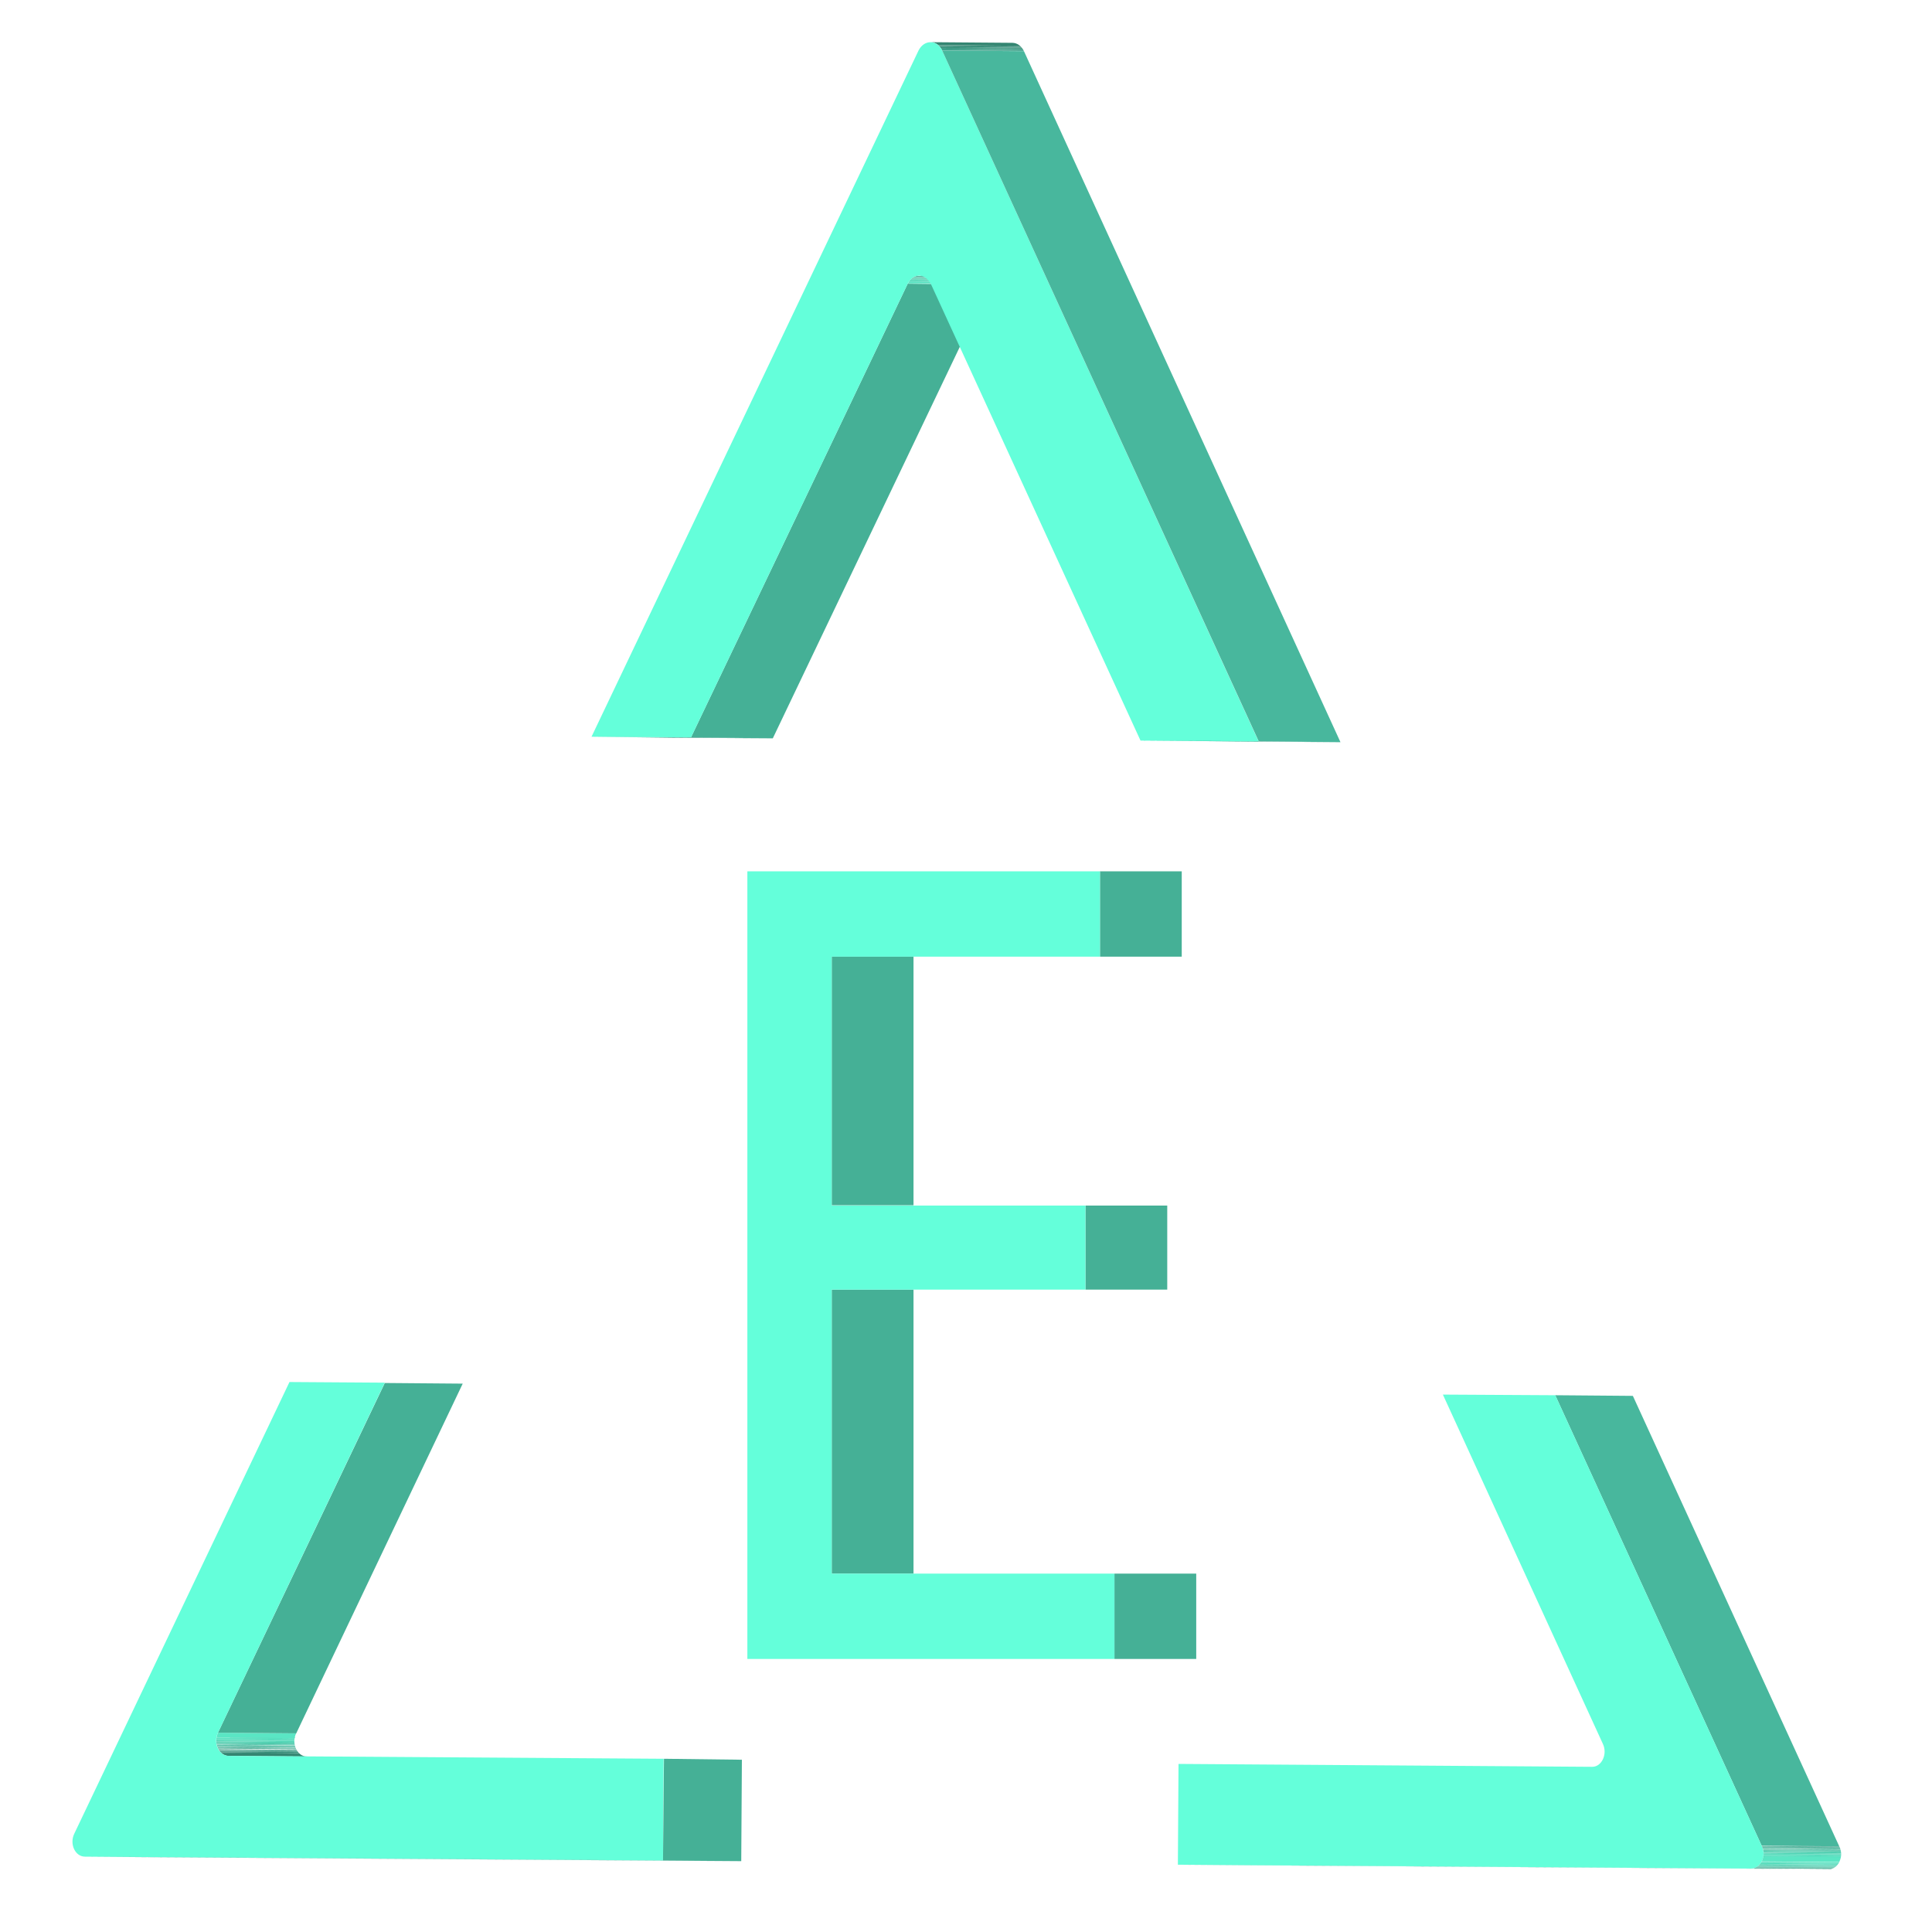 <?xml version="1.0" encoding="utf-8"?>
<!-- Generator: Adobe Illustrator 23.1.1, SVG Export Plug-In . SVG Version: 6.00 Build 0)  -->
<svg version="1.1" id="Layer_1" xmlns="http://www.w3.org/2000/svg" xmlns:xlink="http://www.w3.org/1999/xlink" x="0px" y="0px"
	 viewBox="0 0 60 60" style="enable-background:new 0 0 60 60;" xml:space="preserve">
<style type="text/css">
	.st0{enable-background:new    ;}
	.st1{fill:#378D79;}
	.st2{fill:#48B79D;}
	.st3{fill:#64FFDA;}
	.st4{clip-path:url(#SVGID_2_);enable-background:new    ;}
	.st5{fill:#388F7A;}
	.st6{fill:#3A947E;}
	.st7{fill:#3C9983;}
	.st8{fill:#3E9E87;}
	.st9{fill:#40A38C;}
	.st10{fill:#42A890;}
	.st11{fill:#44AD94;}
	.st12{fill:#46B399;}
	.st13{fill:#48B89D;}
	.st14{fill:#4ABDA1;}
	.st15{fill:#4CC2A6;}
	.st16{fill:#4EC7AA;}
	.st17{fill:#50CCAE;}
	.st18{fill:#52D1B3;}
	.st19{fill:#54D6B7;}
	.st20{fill:#56DBBB;}
	.st21{fill:#58E0C0;}
	.st22{fill:#5AE6C4;}
	.st23{fill:#45B096;}
	.st24{clip-path:url(#SVGID_4_);enable-background:new    ;}
	.st25{clip-path:url(#SVGID_6_);enable-background:new    ;}
	.st26{fill:#368A76;}
	.st27{fill:#348571;}
	.st28{clip-path:url(#SVGID_8_);enable-background:new    ;}
	.st29{fill:#388E79;}
</style>
<g>
	<g class="st0">
		<g>
			<polygon class="st1" points="36.57,57.91 38.98,57.93 56.79,58.05 54.38,58.03 			"/>
		</g>
		<g>
			<polygon class="st2" points="54.71,57.32 57.12,57.34 50.71,43.35 48.3,43.33 			"/>
		</g>
		<g>
			<path class="st3" d="M54.38,58.03c0.3,0,0.49-0.39,0.33-0.71L48.3,43.33l-3.49-0.02l4.97,10.85c0.15,0.32-0.04,0.71-0.33,0.71
				l-12.85-0.09l-0.02,3.13L54.38,58.03z"/>
		</g>
		<g class="st0">
			<defs>
				<path id="SVGID_1_" class="st0" d="M54.38,58.03l2.41,0.02c0.3,0,0.49-0.39,0.33-0.71l-2.41-0.02
					C54.87,57.64,54.68,58.03,54.38,58.03z"/>
			</defs>
			<clipPath id="SVGID_2_">
				<use xlink:href="#SVGID_1_"  style="overflow:visible;"/>
			</clipPath>
			<g class="st4">
				<polyline class="st5" points="54.38,58.03 56.79,58.05 56.79,58.05 54.39,58.03 54.38,58.03 				"/>
				<path class="st6" d="M54.39,58.03l2.41,0.02c0.01,0,0.02,0,0.03,0l-2.41-0.02C54.4,58.03,54.4,58.03,54.39,58.03"/>
				<path class="st7" d="M54.41,58.03l2.41,0.02c0.01,0,0.02,0,0.02,0l-2.41-0.02C54.43,58.03,54.42,58.03,54.41,58.03"/>
				<path class="st8" d="M54.44,58.03l2.41,0.02c0.01,0,0.01,0,0.02,0l-2.41-0.02C54.45,58.02,54.45,58.03,54.44,58.03"/>
				<path class="st9" d="M54.46,58.02l2.41,0.02c0.01,0,0.01,0,0.02-0.01l-2.41-0.02C54.47,58.02,54.47,58.02,54.46,58.02"/>
				<path class="st10" d="M54.48,58.02l2.41,0.02c0.01,0,0.01,0,0.02-0.01l-2.41-0.02C54.49,58.01,54.49,58.02,54.48,58.02"/>
				<path class="st11" d="M54.5,58.01l2.41,0.02c0.01,0,0.01-0.01,0.02-0.01L54.52,58C54.51,58.01,54.51,58.01,54.5,58.01"/>
				<path class="st12" d="M54.52,58l2.41,0.02c0.01,0,0.01-0.01,0.02-0.01l-2.41-0.02C54.53,58,54.52,58,54.52,58"/>
				<path class="st13" d="M54.54,57.99l2.41,0.02c0.01,0,0.01-0.01,0.02-0.01l-2.41-0.02C54.55,57.99,54.54,57.99,54.54,57.99"/>
				<path class="st14" d="M54.55,57.98L56.96,58c0.01,0,0.01-0.01,0.02-0.01l-2.41-0.02C54.57,57.98,54.56,57.98,54.55,57.98"/>
				<path class="st15" d="M54.57,57.97l2.41,0.02c0.01,0,0.01-0.01,0.02-0.01l-2.41-0.02C54.58,57.96,54.58,57.97,54.57,57.97"/>
				<path class="st16" d="M54.59,57.96L57,57.98c0.01,0,0.01-0.01,0.02-0.01l-2.41-0.02C54.6,57.95,54.6,57.95,54.59,57.96"/>
				<path class="st17" d="M54.61,57.95l2.41,0.02c0.01-0.01,0.01-0.01,0.02-0.02l-2.41-0.02C54.62,57.93,54.61,57.94,54.61,57.95"/>
				<path class="st18" d="M54.62,57.93l2.41,0.02c0.01-0.01,0.01-0.01,0.02-0.02l-2.41-0.02C54.64,57.92,54.63,57.92,54.62,57.93"/>
				<path class="st19" d="M54.64,57.91l2.41,0.02c0.01-0.01,0.01-0.02,0.02-0.02l-2.41-0.02C54.66,57.89,54.65,57.9,54.64,57.91"/>
				<path class="st20" d="M54.66,57.89l2.41,0.02c0.01-0.01,0.01-0.02,0.02-0.03l-2.41-0.02C54.68,57.87,54.67,57.88,54.66,57.89"/>
				<path class="st21" d="M54.68,57.86l2.41,0.02c0.01-0.01,0.02-0.03,0.03-0.04l-2.41-0.02C54.7,57.83,54.69,57.84,54.68,57.86"/>
				<path class="st22" d="M54.71,57.81l2.41,0.02c0.02-0.05,0.04-0.1,0.05-0.16l-2.41-0.02C54.75,57.71,54.73,57.76,54.71,57.81"/>
				<path class="st21" d="M54.76,57.66l2.41,0.02c0-0.02,0-0.03,0.01-0.05l-2.41-0.02C54.77,57.62,54.76,57.64,54.76,57.66"/>
				<path class="st20" d="M54.77,57.61l2.41,0.02c0-0.01,0-0.03,0-0.04l-2.41-0.02C54.77,57.58,54.77,57.59,54.77,57.61"/>
				<path class="st19" d="M54.77,57.57l2.41,0.02c0-0.01,0-0.02,0-0.03l-2.41-0.02C54.77,57.55,54.77,57.56,54.77,57.57"/>
				<path class="st18" d="M54.77,57.54l2.41,0.02c0-0.01,0-0.02,0-0.03l-2.41-0.02C54.77,57.52,54.77,57.53,54.77,57.54"/>
				<path class="st17" d="M54.77,57.51l2.41,0.02c0-0.01,0-0.02,0-0.03l-2.41-0.02C54.76,57.49,54.77,57.5,54.77,57.51"/>
				<path class="st16" d="M54.76,57.48l2.41,0.02c0-0.01,0-0.02,0-0.02l-2.41-0.02C54.76,57.47,54.76,57.48,54.76,57.48"/>
				<path class="st15" d="M54.76,57.46l2.41,0.02c0-0.01,0-0.02,0-0.02l-2.41-0.02C54.76,57.44,54.76,57.45,54.76,57.46"/>
				<path class="st14" d="M54.75,57.44l2.41,0.02c0-0.01,0-0.02-0.01-0.02l-2.41-0.02C54.75,57.42,54.75,57.43,54.75,57.44"/>
				<path class="st13" d="M54.75,57.41l2.41,0.02c0-0.01,0-0.01-0.01-0.02l-2.41-0.02C54.74,57.4,54.75,57.41,54.75,57.41"/>
				<path class="st12" d="M54.74,57.39l2.41,0.02c0-0.01-0.01-0.01-0.01-0.02l-2.41-0.02C54.74,57.38,54.74,57.38,54.74,57.39"/>
				<path class="st11" d="M54.73,57.37l2.41,0.02c0-0.01-0.01-0.02-0.01-0.02l-2.41-0.02C54.73,57.35,54.73,57.36,54.73,57.37"/>
				<path class="st10" d="M54.73,57.35l2.41,0.02c0-0.01-0.01-0.01-0.01-0.02l-2.41-0.02C54.72,57.33,54.72,57.34,54.73,57.35"/>
				<polyline class="st9" points="54.71,57.32 57.12,57.35 57.12,57.34 54.71,57.32 54.71,57.32 				"/>
			</g>
		</g>
	</g>
	<g class="st0">
		<g>
			<polygon class="st1" points="18.37,22.88 20.91,22.91 24,22.93 21.46,22.9 			"/>
		</g>
		<g>
			<polygon class="st23" points="21.46,22.9 24,22.93 30.73,8.84 28.19,8.81 			"/>
		</g>
		<g class="st0">
			<defs>
				<path id="SVGID_3_" class="st0" d="M28.19,8.81l2.54,0.02c0.08-0.17,0.22-0.25,0.36-0.25l-2.54-0.02
					C28.41,8.56,28.27,8.64,28.19,8.81z"/>
			</defs>
			<clipPath id="SVGID_4_">
				<use xlink:href="#SVGID_3_"  style="overflow:visible;"/>
			</clipPath>
			<g class="st24">
				<path class="st22" d="M28.19,8.81l2.54,0.02c0-0.01,0.01-0.01,0.01-0.02L28.2,8.79C28.19,8.8,28.19,8.81,28.19,8.81"/>
				<path class="st21" d="M28.2,8.79l2.54,0.02c0.01-0.02,0.02-0.03,0.03-0.05l-2.54-0.02C28.22,8.76,28.21,8.78,28.2,8.79"/>
				<path class="st20" d="M28.22,8.74l2.54,0.02c0.01-0.01,0.01-0.02,0.02-0.03l-2.54-0.02C28.24,8.72,28.23,8.73,28.22,8.74"/>
				<path class="st19" d="M28.25,8.71l2.54,0.02c0.01-0.01,0.01-0.02,0.02-0.02l-2.54-0.02C28.26,8.7,28.25,8.71,28.25,8.71"/>
				<path class="st18" d="M28.27,8.69l2.54,0.02c0.01-0.01,0.01-0.01,0.02-0.02l-2.54-0.02C28.28,8.68,28.27,8.68,28.27,8.69"/>
				<path class="st17" d="M28.29,8.67l2.54,0.02c0.01-0.01,0.01-0.01,0.02-0.02l-2.54-0.02C28.3,8.66,28.29,8.66,28.29,8.67"/>
				<path class="st16" d="M28.31,8.65l2.54,0.02c0.01-0.01,0.01-0.01,0.02-0.02l-2.54-0.02C28.32,8.64,28.31,8.65,28.31,8.65"/>
				<path class="st15" d="M28.32,8.64l2.54,0.02c0.01,0,0.01-0.01,0.02-0.01l-2.54-0.02C28.34,8.63,28.33,8.63,28.32,8.64"/>
				<path class="st14" d="M28.34,8.62l2.54,0.02c0.01,0,0.01-0.01,0.02-0.01l-2.54-0.02C28.35,8.62,28.35,8.62,28.34,8.62"/>
				<path class="st13" d="M28.36,8.61l2.54,0.02c0.01,0,0.01-0.01,0.02-0.01L28.38,8.6C28.37,8.6,28.37,8.61,28.36,8.61"/>
				<path class="st12" d="M28.38,8.6l2.54,0.02c0.01,0,0.01-0.01,0.02-0.01L28.4,8.59C28.39,8.59,28.39,8.6,28.38,8.6"/>
				<path class="st11" d="M28.4,8.59l2.54,0.02c0.01,0,0.01-0.01,0.02-0.01l-2.54-0.02C28.41,8.59,28.4,8.59,28.4,8.59"/>
				<path class="st10" d="M28.42,8.58l2.54,0.02c0.01,0,0.01-0.01,0.02-0.01l-2.54-0.02C28.43,8.58,28.42,8.58,28.42,8.58"/>
				<path class="st9" d="M28.44,8.58l2.54,0.02c0.01,0,0.01,0,0.02-0.01l-2.54-0.02C28.45,8.57,28.45,8.57,28.44,8.58"/>
				<path class="st8" d="M28.46,8.57L31,8.59c0.01,0,0.02,0,0.02,0l-2.54-0.02C28.48,8.57,28.47,8.57,28.46,8.57"/>
				<path class="st7" d="M28.48,8.56l2.54,0.02c0.01,0,0.02,0,0.03,0l-2.54-0.02C28.5,8.56,28.49,8.56,28.48,8.56"/>
				<path class="st6" d="M28.51,8.56l2.54,0.02c0.01,0,0.02,0,0.03,0l-2.54-0.02C28.53,8.56,28.52,8.56,28.51,8.56"/>
				<polyline class="st5" points="28.54,8.56 31.08,8.58 31.08,8.58 28.54,8.56 28.54,8.56 				"/>
			</g>
		</g>
		<g class="st0">
			<defs>
				<path id="SVGID_5_" class="st0" d="M29.26,1.57l2.54,0.02c-0.08-0.17-0.22-0.26-0.36-0.26L28.9,1.31
					C29.04,1.31,29.18,1.4,29.26,1.57z"/>
			</defs>
			<clipPath id="SVGID_6_">
				<use xlink:href="#SVGID_5_"  style="overflow:visible;"/>
			</clipPath>
			<g class="st25">
				<polyline class="st10" points="29.26,1.57 31.8,1.59 31.8,1.58 29.26,1.56 29.26,1.57 				"/>
				<path class="st9" d="M29.26,1.56l2.54,0.02c0-0.01-0.01-0.02-0.01-0.03l-2.54-0.02C29.25,1.55,29.25,1.55,29.26,1.56"/>
				<path class="st8" d="M29.24,1.54l2.54,0.02c0-0.01-0.01-0.02-0.01-0.03l-2.54-0.02C29.24,1.52,29.24,1.53,29.24,1.54"/>
				<path class="st7" d="M29.23,1.51l2.54,0.02c-0.01-0.01-0.01-0.02-0.02-0.03l-2.54-0.02C29.22,1.49,29.22,1.5,29.23,1.51"/>
				<path class="st6" d="M29.21,1.49l2.54,0.02c-0.01-0.01-0.01-0.02-0.02-0.03l-2.54-0.02C29.2,1.47,29.21,1.48,29.21,1.49"/>
				<path class="st5" d="M29.19,1.46l2.54,0.02c-0.01-0.01-0.02-0.02-0.02-0.03l-2.54-0.02C29.18,1.44,29.19,1.45,29.19,1.46"/>
				<path class="st26" d="M29.17,1.43l2.54,0.02c-0.01-0.01-0.02-0.02-0.03-0.03L29.14,1.4C29.15,1.41,29.16,1.42,29.17,1.43"/>
				<path class="st27" d="M29.14,1.4l2.54,0.02c-0.07-0.06-0.16-0.09-0.24-0.09L28.9,1.31C28.98,1.31,29.07,1.34,29.14,1.4"/>
			</g>
		</g>
		<g>
			<path class="st3" d="M28.91,8.82L35.42,23l3.67,0.03L29.26,1.57c-0.08-0.17-0.22-0.26-0.36-0.26c-0.14,0-0.28,0.08-0.37,0.25
				L18.37,22.88l3.09,0.02l6.73-14.09c0.08-0.17,0.22-0.25,0.36-0.25C28.68,8.56,28.82,8.65,28.91,8.82z"/>
		</g>
		<g>
			<polygon class="st1" points="35.42,23 37.96,23.02 41.63,23.05 39.09,23.02 			"/>
		</g>
		<g>
			<polygon class="st2" points="39.09,23.02 41.63,23.05 31.8,1.59 29.26,1.57 			"/>
		</g>
	</g>
	<g class="st0">
		<g class="st0">
			<defs>
				<path id="SVGID_7_" class="st0" d="M7.1,54.53l2.43,0.02c-0.3,0-0.49-0.4-0.33-0.72l-2.43-0.02C6.62,54.13,6.8,54.53,7.1,54.53z
					"/>
			</defs>
			<clipPath id="SVGID_8_">
				<use xlink:href="#SVGID_7_"  style="overflow:visible;"/>
			</clipPath>
			<g class="st28">
				<path class="st27" d="M7.1,54.53l2.43,0.02c-0.09,0-0.16-0.03-0.22-0.09l-2.43-0.02C6.94,54.5,7.02,54.53,7.1,54.53"/>
				<path class="st26" d="M6.88,54.45l2.43,0.02c-0.01-0.01-0.02-0.02-0.03-0.03l-2.43-0.02C6.86,54.43,6.87,54.44,6.88,54.45"/>
				<path class="st5" d="M6.85,54.42l2.43,0.02c-0.01-0.01-0.02-0.02-0.02-0.03l-2.43-0.02C6.83,54.4,6.84,54.41,6.85,54.42"/>
				<path class="st6" d="M6.83,54.39l2.43,0.02c-0.01-0.01-0.01-0.02-0.02-0.02l-2.43-0.02C6.81,54.38,6.82,54.38,6.83,54.39"/>
				<path class="st7" d="M6.81,54.37l2.43,0.02c-0.01-0.01-0.01-0.01-0.01-0.02l-2.43-0.02C6.8,54.35,6.8,54.36,6.81,54.37"/>
				<path class="st8" d="M6.79,54.34l2.43,0.02c0-0.01-0.01-0.01-0.01-0.02l-2.43-0.02C6.79,54.33,6.79,54.34,6.79,54.34"/>
				<path class="st9" d="M7.14,53.96l2.43,0.02c0-0.01-0.01-0.01-0.01-0.02l-2.43-0.02C7.14,53.94,7.14,53.95,7.14,53.96"/>
				<path class="st10" d="M6.77,54.3l2.43,0.02c0-0.01-0.01-0.01-0.01-0.02l-2.43-0.02C6.76,54.28,6.77,54.29,6.77,54.3"/>
				<path class="st11" d="M6.76,54.28l2.43,0.02c0-0.01-0.01-0.01-0.01-0.02l-2.43-0.02C6.75,54.26,6.76,54.27,6.76,54.28"/>
				<path class="st12" d="M6.75,54.25l2.43,0.02c0-0.01-0.01-0.02-0.01-0.02l-2.43-0.02C6.74,54.24,6.75,54.25,6.75,54.25"/>
				<path class="st13" d="M6.74,54.23l2.43,0.02c0-0.01,0-0.02-0.01-0.02l-2.43-0.02C6.74,54.22,6.74,54.22,6.74,54.23"/>
				<path class="st14" d="M6.73,54.21l2.43,0.02c0-0.01,0-0.02-0.01-0.02l-2.43-0.02C6.73,54.19,6.73,54.2,6.73,54.21"/>
				<path class="st15" d="M6.73,54.18l2.43,0.02c0-0.01,0-0.02-0.01-0.02l-2.43-0.02C6.73,54.17,6.73,54.18,6.73,54.18"/>
				<path class="st16" d="M6.72,54.16l2.43,0.02c0-0.01,0-0.02,0-0.03l-2.43-0.02C6.72,54.14,6.72,54.15,6.72,54.16"/>
				<path class="st17" d="M6.72,54.13l2.43,0.02c0-0.01,0-0.02,0-0.03l-2.43-0.02C6.72,54.12,6.72,54.13,6.72,54.13"/>
				<path class="st18" d="M6.72,54.11l2.43,0.02c0-0.01,0-0.02,0-0.03l-2.43-0.02C6.71,54.09,6.72,54.1,6.72,54.11"/>
				<path class="st19" d="M6.71,54.08l2.43,0.02c0-0.01,0-0.02,0-0.03l-2.43-0.02C6.71,54.06,6.71,54.07,6.71,54.08"/>
				<path class="st20" d="M6.71,54.05l2.43,0.02c0-0.01,0-0.02,0-0.04l-2.43-0.02C6.71,54.02,6.71,54.03,6.71,54.05"/>
				<path class="st21" d="M6.72,54.01l2.43,0.02c0-0.02,0-0.03,0.01-0.05l-2.43-0.02C6.72,53.98,6.72,53.99,6.72,54.01"/>
				<path class="st22" d="M6.72,53.96l2.43,0.02c0.01-0.05,0.02-0.1,0.05-0.15l-2.43-0.02C6.75,53.86,6.73,53.91,6.72,53.96"/>
			</g>
		</g>
		<g>
			<polygon class="st23" points="6.77,53.81 9.2,53.83 14.37,42.97 11.95,42.95 			"/>
		</g>
		<g>
			<path class="st3" d="M2.31,56.94c-0.16,0.32,0.02,0.72,0.33,0.72l17.95,0.12l0.02-3.16L7.1,54.53c-0.3,0-0.49-0.4-0.33-0.72
				l5.18-10.87l-2.96-0.02L2.31,56.94z"/>
		</g>
		<g>
			<polygon class="st1" points="2.64,57.66 5.07,57.68 23.02,57.8 20.59,57.78 			"/>
		</g>
		<g>
			<polygon class="st23" points="20.59,57.78 23.02,57.8 23.04,54.65 20.62,54.62 			"/>
		</g>
	</g>
</g>
<g>
	<g class="st0">
		<g>
			<rect x="25.83" y="40.05" class="st23" width="2.54" height="8.82"/>
		</g>
		<g>
			<rect x="25.83" y="29.71" class="st23" width="2.54" height="7.72"/>
		</g>
		<g>
			<rect x="33.71" y="37.44" class="st23" width="2.54" height="2.61"/>
		</g>
		<g>
			<polygon class="st29" points="25.83,37.44 28.37,37.44 36.25,37.44 33.71,37.44 			"/>
		</g>
		<g>
			<polygon class="st29" points="23.21,27.06 25.75,27.06 36.7,27.06 34.16,27.06 			"/>
		</g>
		<g>
			<rect x="34.16" y="27.06" class="st23" width="2.54" height="2.65"/>
		</g>
		<g>
			<polygon class="st29" points="25.83,48.87 28.37,48.87 37.15,48.87 34.61,48.87 			"/>
		</g>
		<g>
			<rect x="34.61" y="48.87" class="st23" width="2.54" height="2.65"/>
		</g>
		<g>
			<polygon class="st3" points="34.16,27.06 34.16,29.71 25.83,29.71 25.83,37.44 33.71,37.44 33.71,40.05 25.83,40.05 25.83,48.87 
				34.61,48.87 34.61,51.52 23.21,51.52 23.21,27.06 			"/>
		</g>
	</g>
</g>
</svg>
